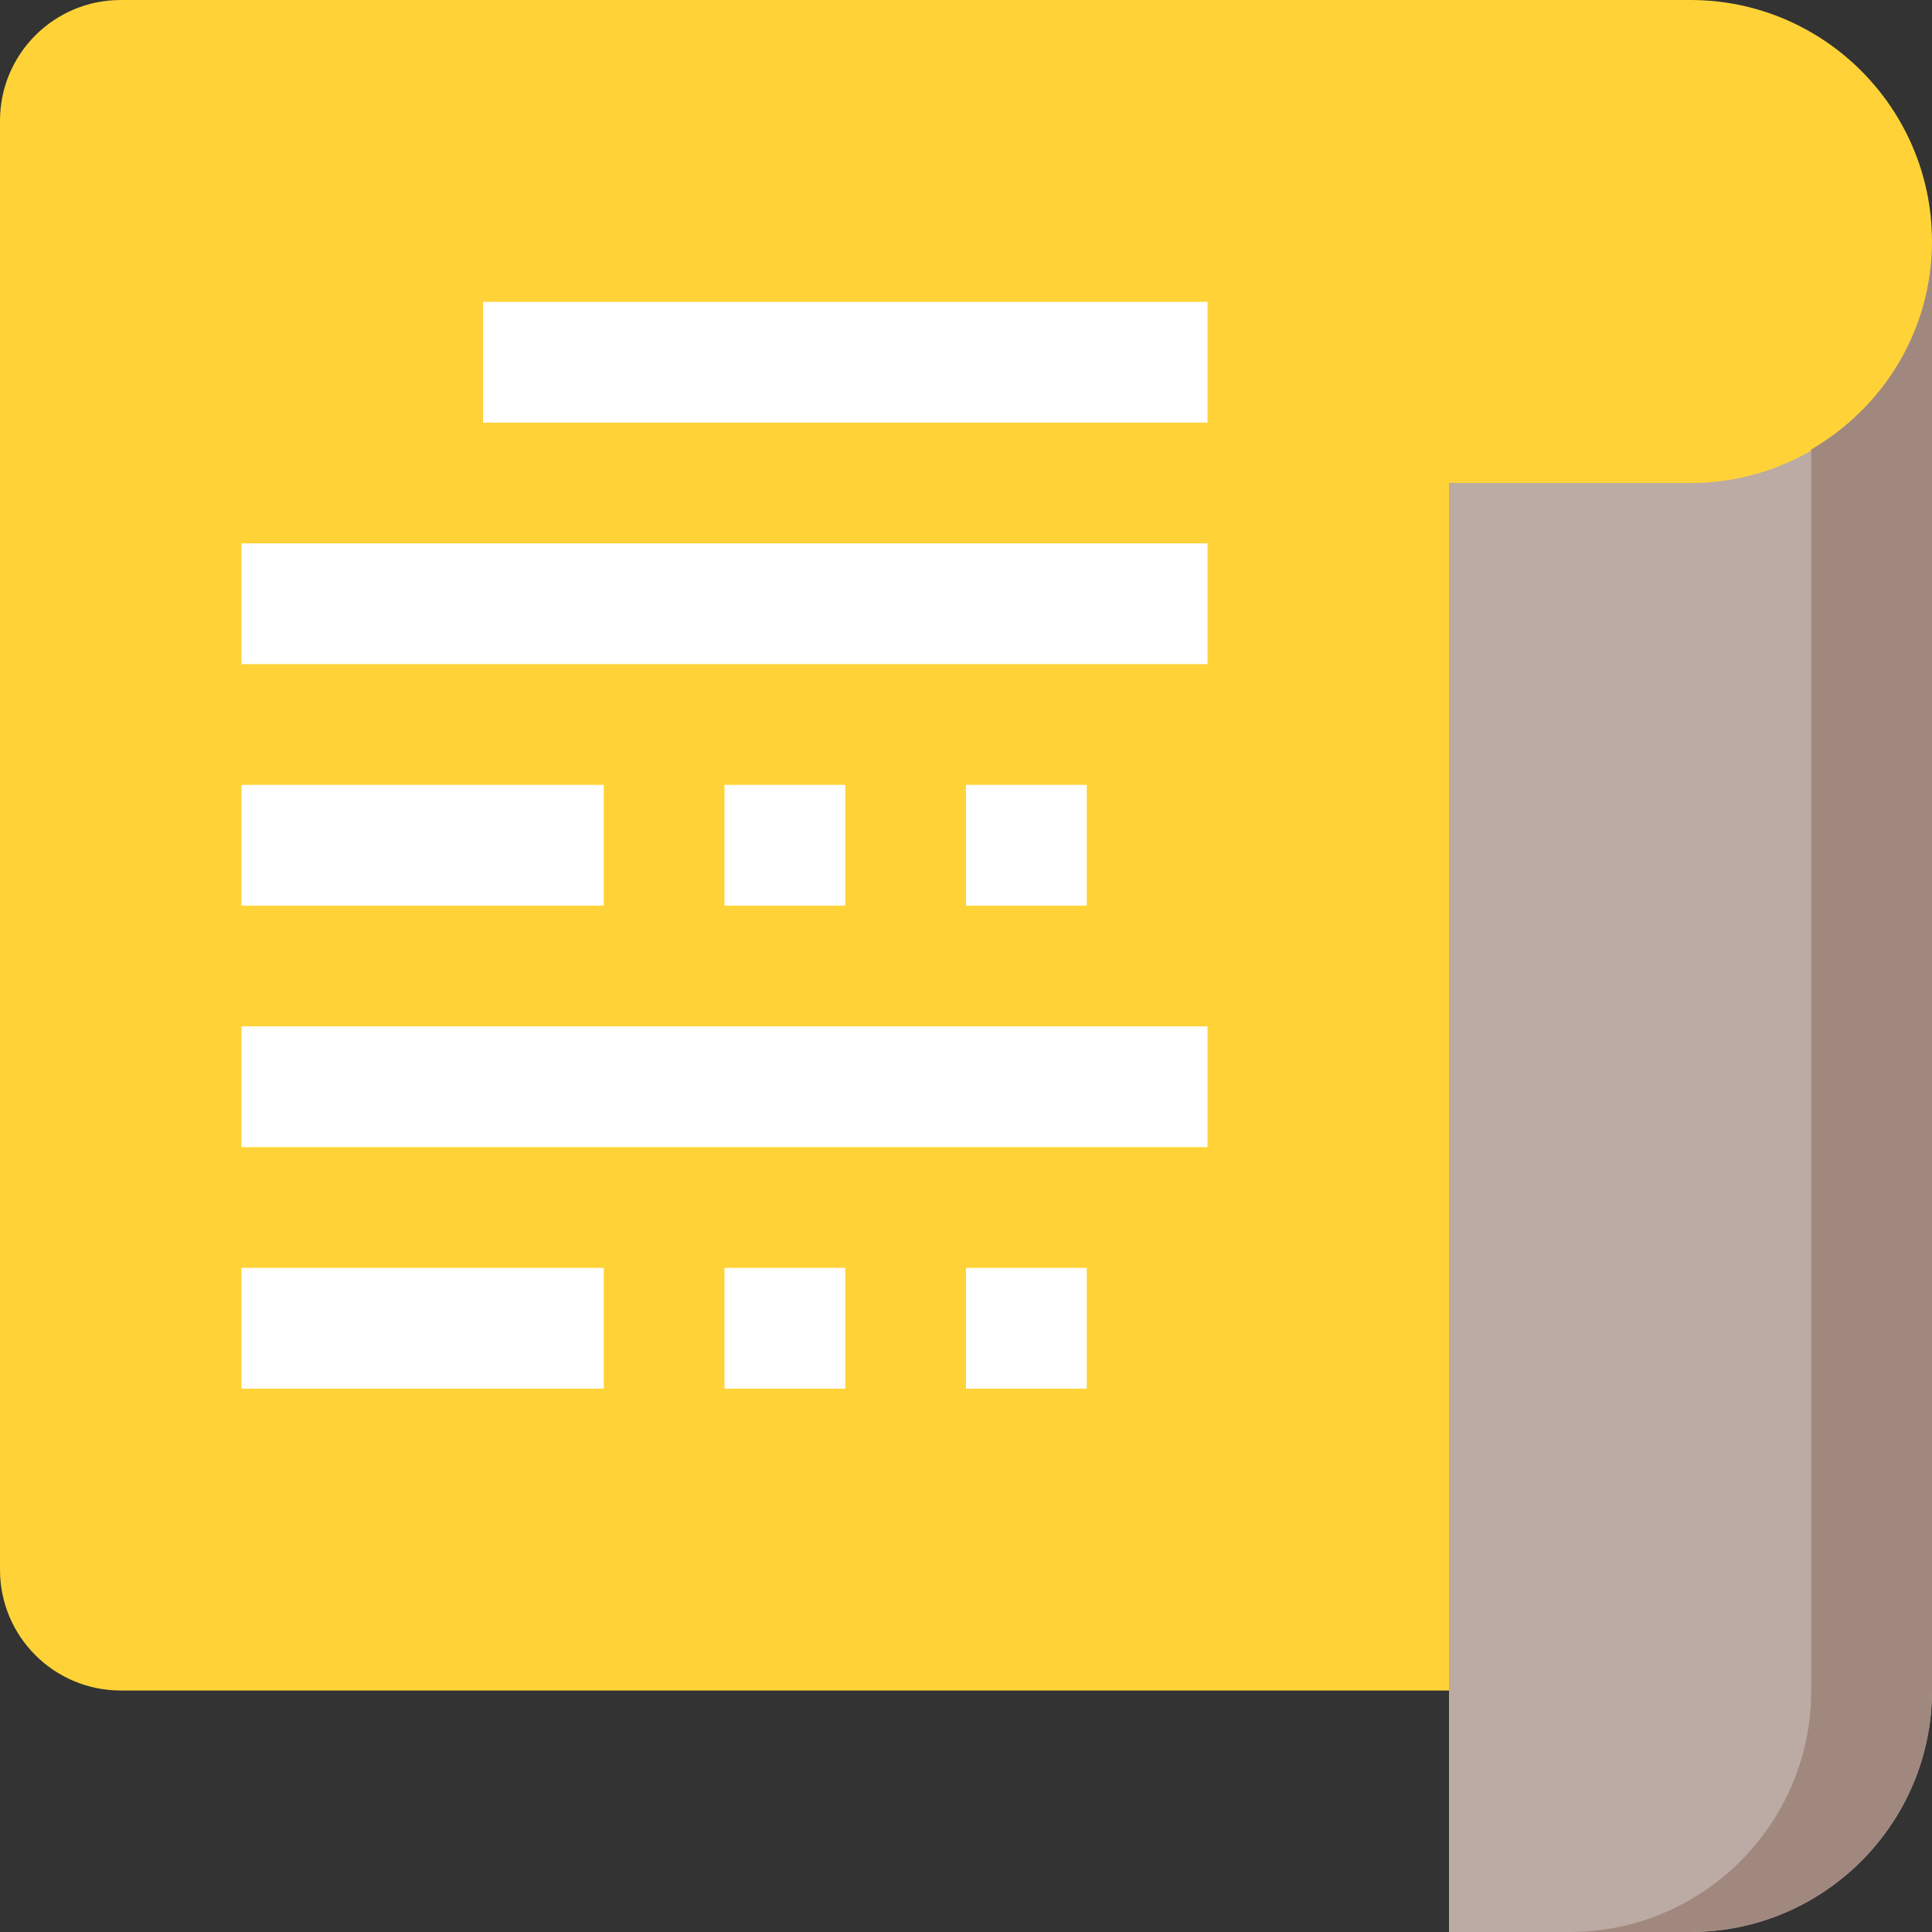 <svg height="512pt" viewBox="0 0 512 512" width="512pt" xmlns="http://www.w3.org/2000/svg"><rect x="0" y="0" width="512" height="512" fill="#333333" stroke="none"/><path d="m512 448h-480c-17.68 0-32-14.32-32-32v-384c0-17.68 14.32-32 32-32h416c35.297 0 64 28.703 64 64" fill="#ffd337"/><path d="m448 128h-64v384h64c35.297 0 64-28.703 64-64v-384c0 35.297-28.703 64-64 64zm0 0" fill="#bcaaa4"/><g fill="#fff"><path d="m128 80h192v32h-192zm0 0"/><path d="m64 144h256v32h-256zm0 0"/><path d="m288 240h-32v-32h32zm-64 0h-32v-32h32zm-64 0h-96v-32h96zm0 0"/><path d="m64 272h256v32h-256zm0 0"/><path d="m288 368h-32v-32h32zm-64 0h-32v-32h32zm-64 0h-96v-32h96zm0 0"/></g><path d="m480 119.105v328.895c0 35.297-28.703 64-64 64h32c35.297 0 64-28.703 64-64v-384c0 23.586-12.961 44-32 55.105zm0 0" fill="#a1887f"/></svg>
